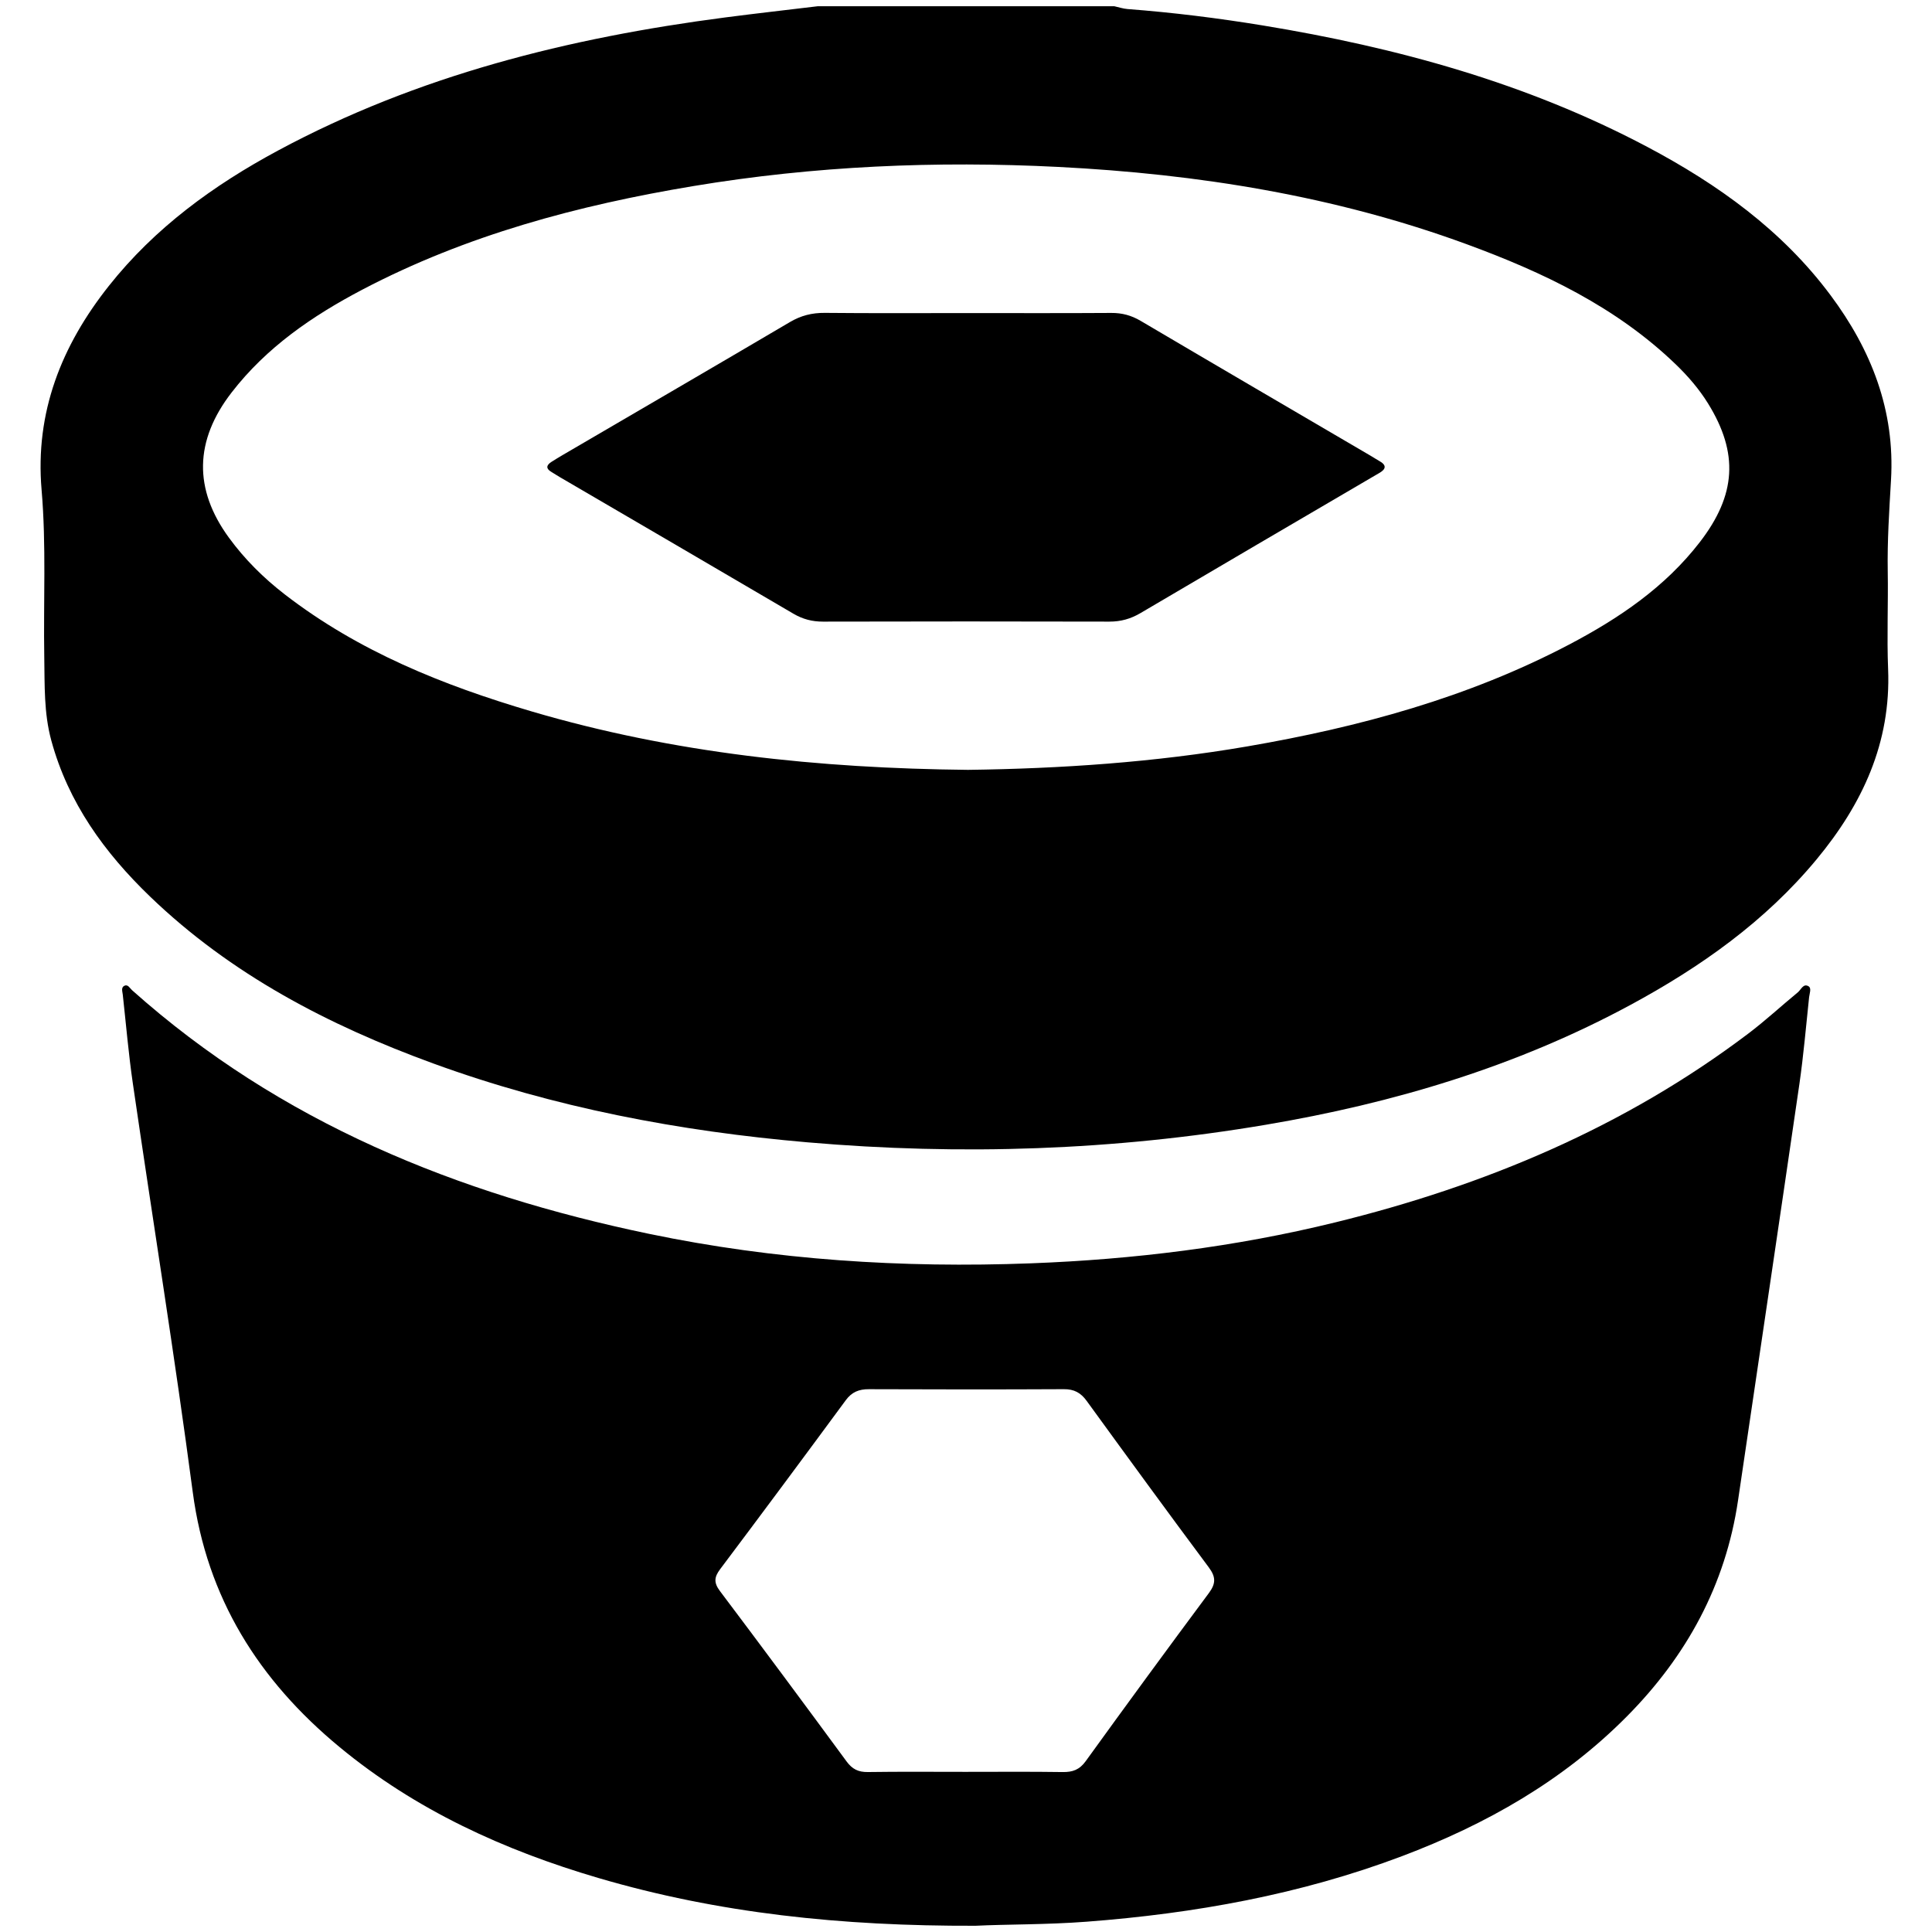 <?xml version="1.0" encoding="utf-8"?>
<!-- Generator: Adobe Illustrator 16.0.0, SVG Export Plug-In . SVG Version: 6.00 Build 0)  -->
<!DOCTYPE svg PUBLIC "-//W3C//DTD SVG 1.1//EN" "http://www.w3.org/Graphics/SVG/1.1/DTD/svg11.dtd">
<svg version="1.1" id="Layer_1521" xmlns="http://www.w3.org/2000/svg" xmlns:xlink="http://www.w3.org/1999/xlink" x="0px" y="0px"
	 width="128px" height="128px" viewBox="0 0 128 128" enable-background="new 0 0 128 128" xml:space="preserve">
<g id="F9Sp7i.tif">
	<g>
		<path d="M54.188,0.412c6.544,0,13.089,0,19.633,0c0.291,0.063,0.582,0.164,0.878,0.187c3.003,0.228,5.99,0.6,8.963,1.087
			c8.878,1.458,17.479,3.81,25.474,8.045c4.68,2.479,8.936,5.524,12.143,9.829c2.703,3.625,4.277,7.639,4.005,12.245
			c-0.118,2.019-0.251,4.035-0.216,6.061c0.036,2.151-0.063,4.308,0.024,6.457c0.199,4.889-1.709,8.958-4.74,12.615
			c-3.406,4.11-7.679,7.127-12.331,9.641c-7.574,4.094-15.726,6.515-24.161,7.94c-10.059,1.702-20.186,2.042-30.364,1.163
			c-8.487-0.733-16.782-2.303-24.793-5.225c-6.929-2.527-13.394-5.889-18.764-11.06c-3.013-2.902-5.417-6.21-6.541-10.34
			c-0.496-1.823-0.433-3.664-0.465-5.51c-0.063-3.7,0.139-7.401-0.178-11.098c-0.439-5.126,1.313-9.54,4.452-13.501
			c3.052-3.853,6.941-6.678,11.211-8.974c9.26-4.98,19.282-7.471,29.632-8.819C50.093,0.89,52.141,0.659,54.188,0.412z
			 M64.134,51.005c6.13-0.081,12.348-0.495,18.514-1.556c7.409-1.276,14.613-3.227,21.308-6.744
			c3.295-1.732,6.354-3.793,8.668-6.796c2.396-3.11,2.582-5.875,0.54-9.176c-0.591-0.954-1.321-1.803-2.13-2.583
			c-3.961-3.82-8.809-6.116-13.885-7.978c-8.721-3.198-17.794-4.643-27.025-5.112c-8.099-0.411-16.173-0.067-24.189,1.268
			c-7.633,1.271-15.046,3.248-21.939,6.867c-3.299,1.733-6.339,3.815-8.654,6.812c-2.457,3.181-2.526,6.394-0.177,9.614
			c1.047,1.435,2.297,2.673,3.701,3.759c4.883,3.774,10.496,6.025,16.342,7.749C44.605,49.901,54.252,50.903,64.134,51.005z"/>
		<path fill-rule="evenodd" clip-rule="evenodd" d="M64.631,127.587c-8.895,0.029-17.041-0.83-24.989-3.166
			c-6.248-1.836-12.093-4.494-17.15-8.677c-5.337-4.412-8.792-9.865-9.722-16.891c-1.197-9.037-2.652-18.039-3.967-27.06
			c-0.286-1.956-0.452-3.931-0.669-5.896c-0.022-0.203-0.125-0.47,0.099-0.584c0.24-0.123,0.365,0.154,0.513,0.287
			c9.821,8.771,21.557,13.499,34.254,16.145c8.336,1.735,16.776,2.275,25.285,1.954c6.814-0.257,13.546-1.084,20.168-2.71
			c9.916-2.435,19.183-6.315,27.382-12.516c1.13-0.855,2.175-1.824,3.272-2.725c0.214-0.173,0.36-0.604,0.702-0.412
			c0.229,0.128,0.075,0.481,0.049,0.729c-0.205,1.925-0.368,3.855-0.646,5.771c-1.338,9.191-2.708,18.378-4.062,27.566
			c-0.827,5.612-3.409,10.322-7.367,14.317c-4.229,4.268-9.329,7.155-14.9,9.258c-6.733,2.54-13.734,3.797-20.893,4.341
			C69.324,127.521,66.657,127.485,64.631,127.587z M63.952,117.39c2.152,0,4.306-0.019,6.458,0.013
			c0.653,0.008,1.107-0.15,1.517-0.716c2.696-3.733,5.418-7.449,8.167-11.146c0.466-0.628,0.462-1.064-0.004-1.693
			c-2.727-3.659-5.414-7.345-8.096-11.036c-0.392-0.542-0.835-0.78-1.509-0.775c-4.307,0.021-8.612,0.019-12.917,0.001
			c-0.657-0.004-1.131,0.184-1.534,0.731c-2.756,3.742-5.528,7.476-8.321,11.191c-0.399,0.531-0.43,0.899-0.015,1.451
			c2.822,3.747,5.617,7.518,8.396,11.297c0.373,0.507,0.779,0.702,1.399,0.694C59.646,117.371,61.798,117.39,63.952,117.39z"/>
		<path fill-rule="evenodd" clip-rule="evenodd" d="M64.072,20.742c3.184,0,6.367,0.012,9.551-0.009
			c0.713-0.005,1.329,0.16,1.948,0.525c5.074,2.994,10.162,5.964,15.245,8.942c0.185,0.108,0.364,0.229,0.552,0.333
			c0.505,0.276,0.479,0.544-0.002,0.814c-0.188,0.106-0.371,0.217-0.557,0.325c-5.082,2.979-10.17,5.95-15.244,8.944
			c-0.653,0.387-1.312,0.57-2.071,0.568c-6.324-0.016-12.648-0.015-18.973,0c-0.714,0.001-1.338-0.162-1.955-0.524
			c-5.154-3.027-10.319-6.036-15.479-9.051c-0.186-0.108-0.364-0.229-0.549-0.338c-0.377-0.22-0.355-0.443-0.008-0.667
			c0.253-0.162,0.511-0.318,0.77-0.47c5.012-2.929,10.031-5.848,15.032-8.795c0.733-0.433,1.469-0.618,2.316-0.61
			C57.79,20.76,60.931,20.742,64.072,20.742z"/>
	</g>
</g>
</svg>
